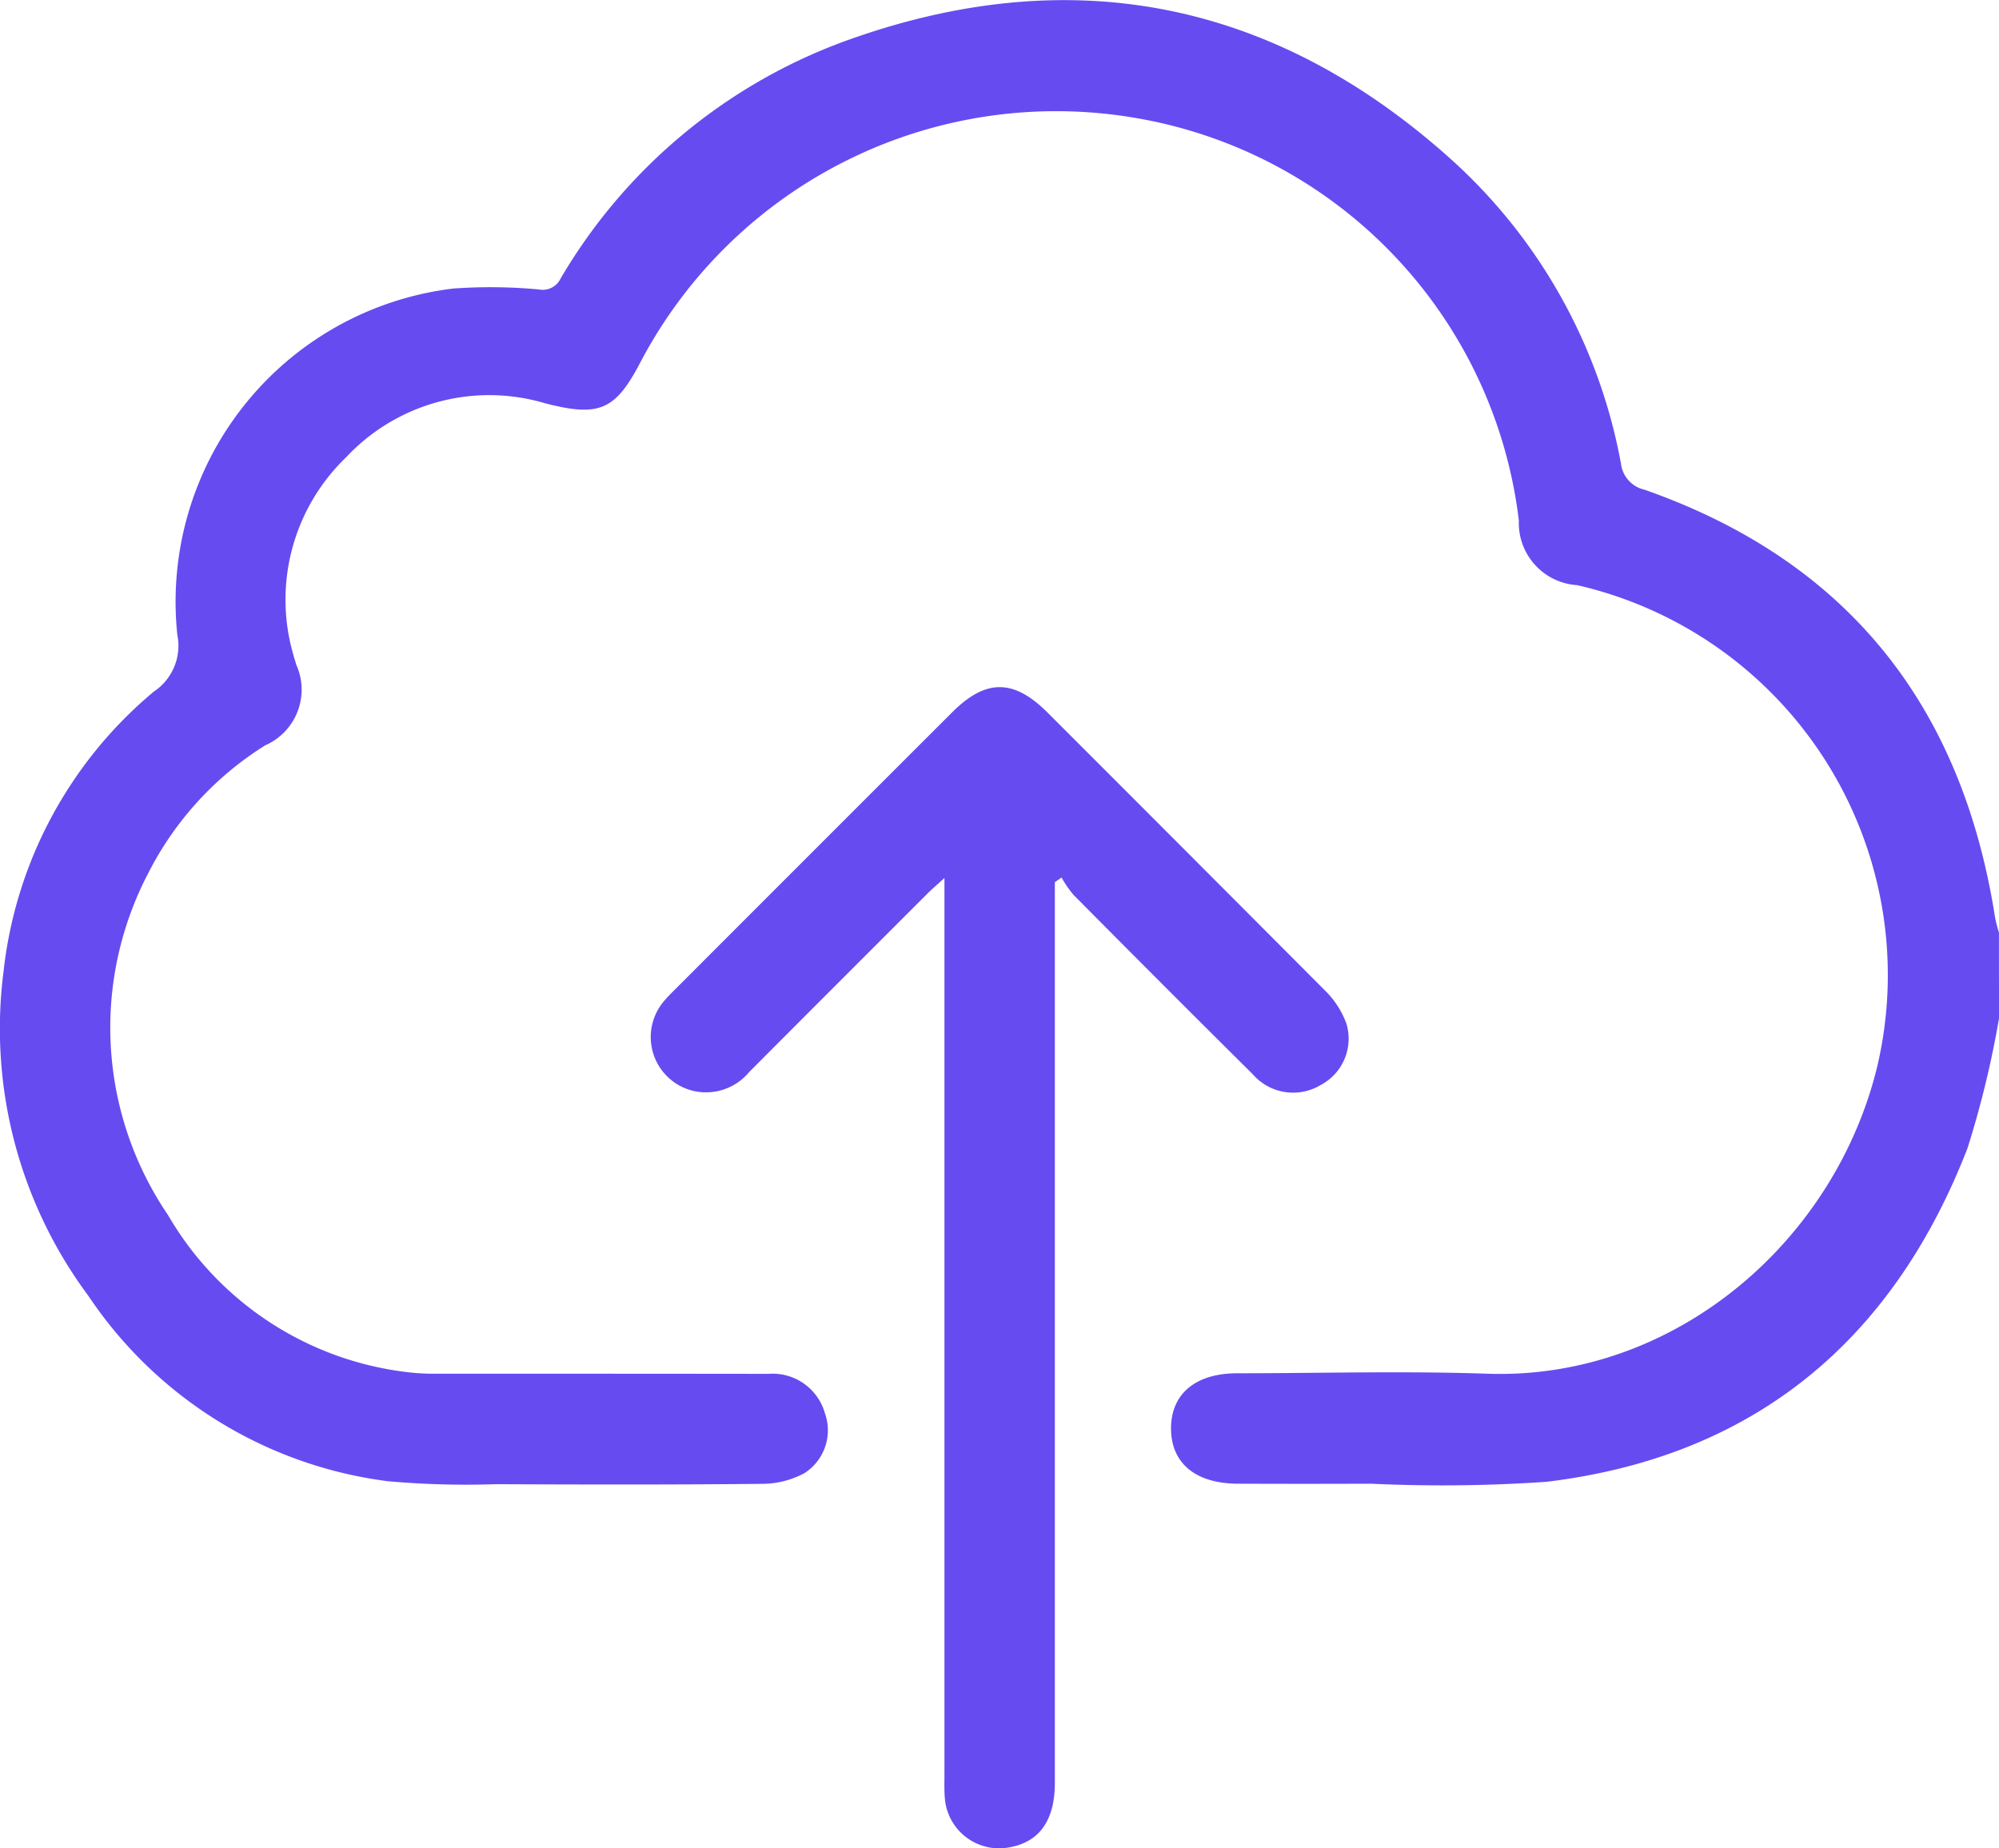<svg xmlns="http://www.w3.org/2000/svg" width="73.824" height="68.252" viewBox="0 0 73.824 68.252">
  <g id="_126477" data-name="126477" transform="translate(559.208 -42.091)">
    <g id="Group_4" data-name="Group 4" transform="translate(-559.208 42.09)">
      <path id="Path_13" data-name="Path 13" d="M-485.384,79.7a35.936,35.936,0,0,1-1.166,4.8c-2.761,7.116-7.892,11.387-15.544,12.312a56.225,56.225,0,0,1-6.483.07q-2.45.009-4.9,0c-1.582,0-2.493-.761-2.484-2.06.009-1.268.915-2.018,2.451-2.018,3.077,0,6.156-.089,9.227.017,6.907.24,12.861-4.884,14.415-11.4A14.772,14.772,0,0,0-500.965,63.7a2.3,2.3,0,0,1-2.151-2.387,17.149,17.149,0,0,0-14.113-14.858,17.348,17.348,0,0,0-18.321,9c-.934,1.8-1.537,2.042-3.528,1.529a7.234,7.234,0,0,0-7.346,1.993,7.292,7.292,0,0,0-1.949,7.3c.029.116.072.228.1.346a2.245,2.245,0,0,1-1.141,2.993,11.934,11.934,0,0,0-4.323,4.728,12.3,12.3,0,0,0,.73,12.612,11.825,11.825,0,0,0,8.911,5.815,8.087,8.087,0,0,0,1.006.049c4.085,0,8.172,0,12.256.006a2.006,2.006,0,0,1,2.086,1.44,1.881,1.881,0,0,1-.742,2.221,3.3,3.3,0,0,1-1.559.4c-3.292.034-6.584.027-9.877.013a32.309,32.309,0,0,1-3.959-.11,15.691,15.691,0,0,1-11.058-6.844,16.528,16.528,0,0,1-3.134-11.977,15.684,15.684,0,0,1,5.555-10.341,2.034,2.034,0,0,0,.863-2.092,11.649,11.649,0,0,1,10.193-12.789,19.264,19.264,0,0,1,3.159.034.731.731,0,0,0,.8-.4,20.229,20.229,0,0,1,10.467-8.757c8.3-3.022,15.847-1.552,22.419,4.349a19.956,19.956,0,0,1,6.278,11.252,1.122,1.122,0,0,0,.875.953c7.514,2.641,11.724,8,12.941,15.809a5.414,5.414,0,0,0,.141.544Z" transform="translate(559.208 -42.091)" fill="#664bf1"/>
      <path id="Path_14" data-name="Path 14" d="M-417.909,182.717v.831q0,16.214,0,32.43c0,1.392-.578,2.193-1.694,2.383a2.009,2.009,0,0,1-2.37-1.833c-.023-.287-.013-.576-.013-.865v-33.1c-.279.255-.466.413-.637.584q-3.289,3.286-6.57,6.576a2.07,2.07,0,0,1-2.073.7,2.043,2.043,0,0,1-1.074-3.317c.137-.167.295-.318.447-.47q5.095-5.1,10.191-10.191c1.242-1.242,2.274-1.24,3.522.008q5.123,5.12,10.235,10.252a3.3,3.3,0,0,1,.806,1.242,1.935,1.935,0,0,1-.964,2.267,1.976,1.976,0,0,1-2.5-.407q-3.326-3.3-6.622-6.627a4.033,4.033,0,0,1-.435-.635Z" transform="translate(456.865 -150.139)" fill="#664bf1"/>
    </g>
  </g>
</svg>
